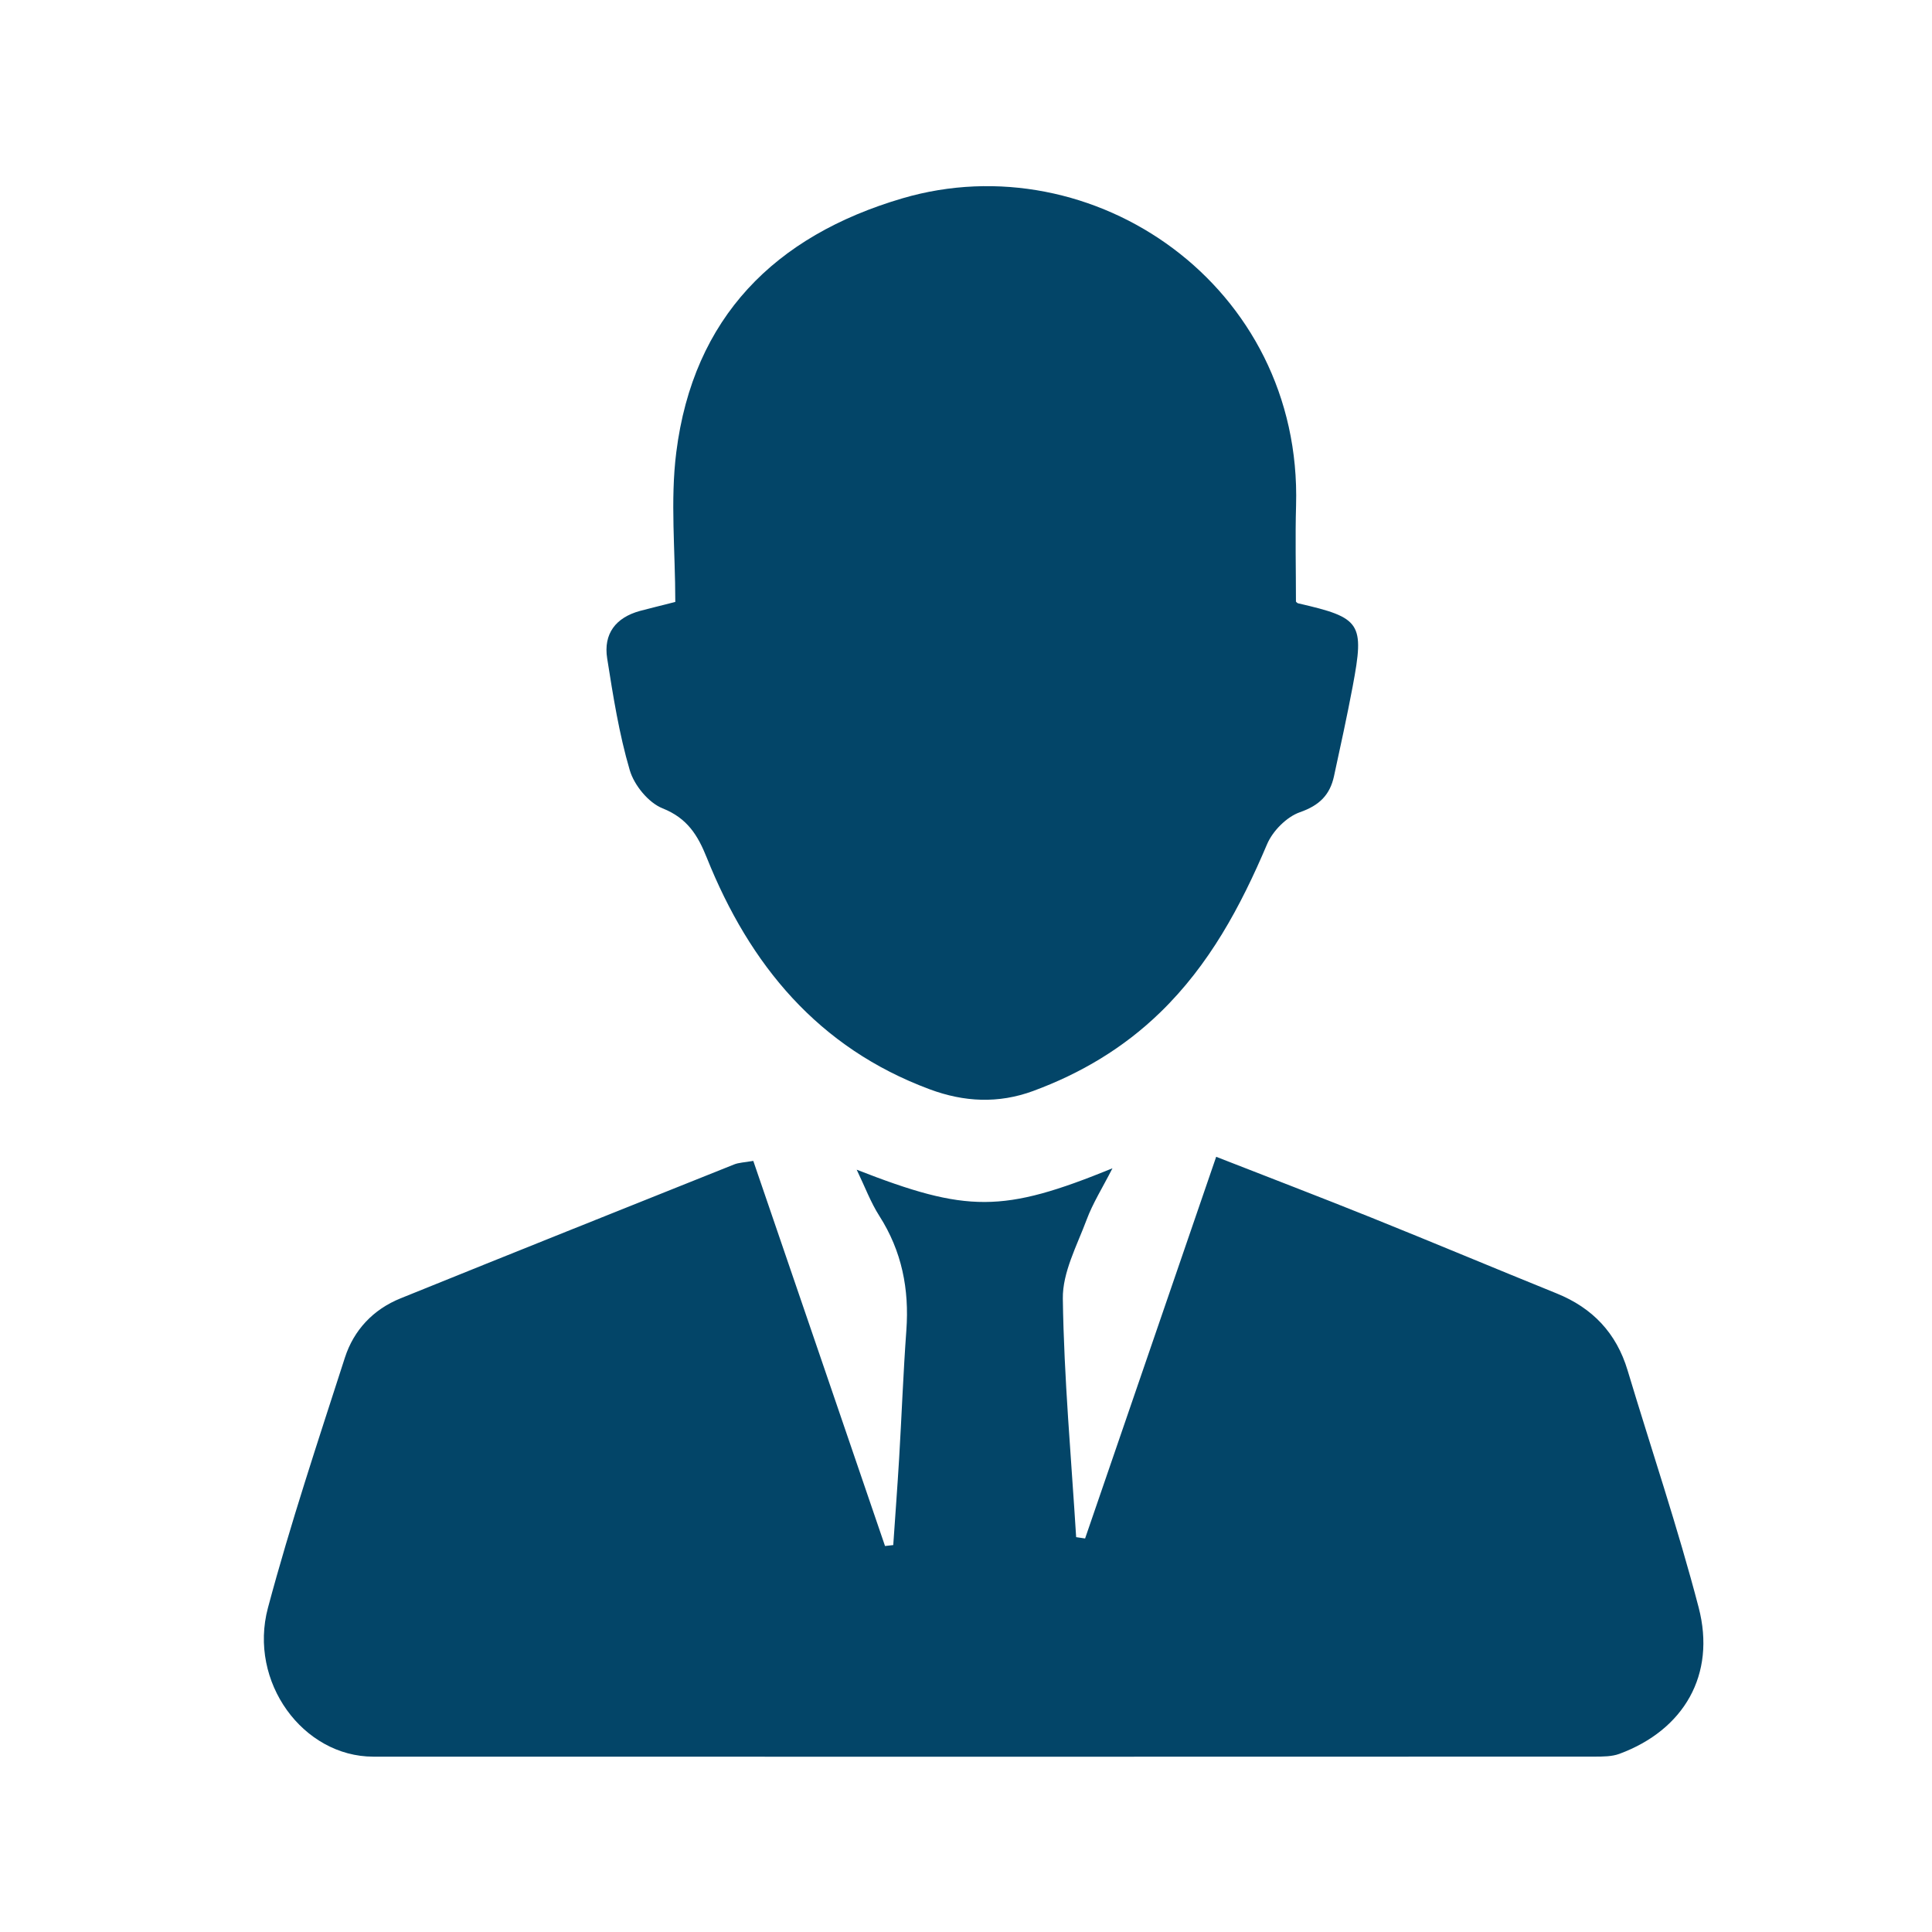 <?xml version="1.0" encoding="utf-8"?>
<!-- Generator: Adobe Illustrator 25.0.0, SVG Export Plug-In . SVG Version: 6.00 Build 0)  -->
<svg version="1.1" id="Capa_1" xmlns="http://www.w3.org/2000/svg" xmlns:xlink="http://www.w3.org/1999/xlink" x="0px" y="0px"
	 viewBox="0 0 512 512" style="enable-background:new 0 0 512 512;" xml:space="preserve">
<style type="text/css">
	.st0{fill:#034568;}
</style>
<g>
	<path class="st0" d="M199.63,307.65c6.03,17.62,11.84,34.58,17.64,51.54c5.76,16.84,11.52,33.68,17.27,50.52
		c0.73-0.08,1.45-0.16,2.18-0.25c0.52-7.66,1.1-15.31,1.56-22.97c0.67-11.31,1.09-22.63,1.91-33.92c0.8-10.92-1.19-21-7.15-30.33
		c-2.31-3.61-3.82-7.72-6.01-12.26c29.27,11.43,38.67,11.51,67.78-0.37c-2.62,5.14-5.21,9.23-6.86,13.67
		c-2.55,6.83-6.39,13.93-6.29,20.87c0.3,21.08,2.23,42.14,3.53,63.21c0.79,0.12,1.58,0.23,2.37,0.35
		c11.43-33.29,22.87-66.59,34.74-101.15c14.17,5.54,27.65,10.7,41.05,16.09c16.43,6.61,32.75,13.47,49.16,20.11
		c9.52,3.85,15.84,10.49,18.81,20.37c6.3,20.95,13.32,41.71,18.84,62.86c4.65,17.83-3.91,32.47-20.99,38.79
		c-1.99,0.74-4.33,0.73-6.51,0.74c-107.91,0.03-215.83,0.05-323.74,0.01c-18.59-0.01-33.17-19.77-27.91-39.45
		c5.97-22.32,13.3-44.28,20.39-66.29c2.36-7.31,7.5-12.78,14.74-15.71c29.41-11.9,58.87-23.68,88.33-35.46
		C195.77,308.08,197.3,308.06,199.63,307.65z"/>
	<path class="st0" d="M178.96,159.52c0-13.63-1.36-26.83,0.26-39.65c4.5-35.76,26.12-57.36,59.89-67.3
		C289.69,37.68,345.14,75.72,343.47,134c-0.24,8.32-0.03,16.65-0.03,25.39c-0.09-0.08,0.22,0.42,0.63,0.51
		c16.63,3.81,17.57,5.15,14.41,21.98c-1.5,7.97-3.24,15.9-4.96,23.83c-1.08,4.95-3.86,7.73-9.01,9.53
		c-3.54,1.23-7.25,4.99-8.74,8.52c-6.99,16.48-15.3,31.94-28.32,44.56c-9.72,9.43-21.04,16.15-33.67,20.81
		c-9.19,3.38-18.28,2.94-27.41-0.46c-29.55-10.99-47.69-32.97-59.06-61.36c-2.39-5.97-5.15-10.47-11.72-13.09
		c-3.74-1.49-7.53-6.13-8.7-10.12c-2.83-9.62-4.41-19.65-5.98-29.6c-1.04-6.55,2.27-10.84,8.69-12.6
		C172.2,161.21,174.81,160.58,178.96,159.52z"/>
</g>
</svg>
